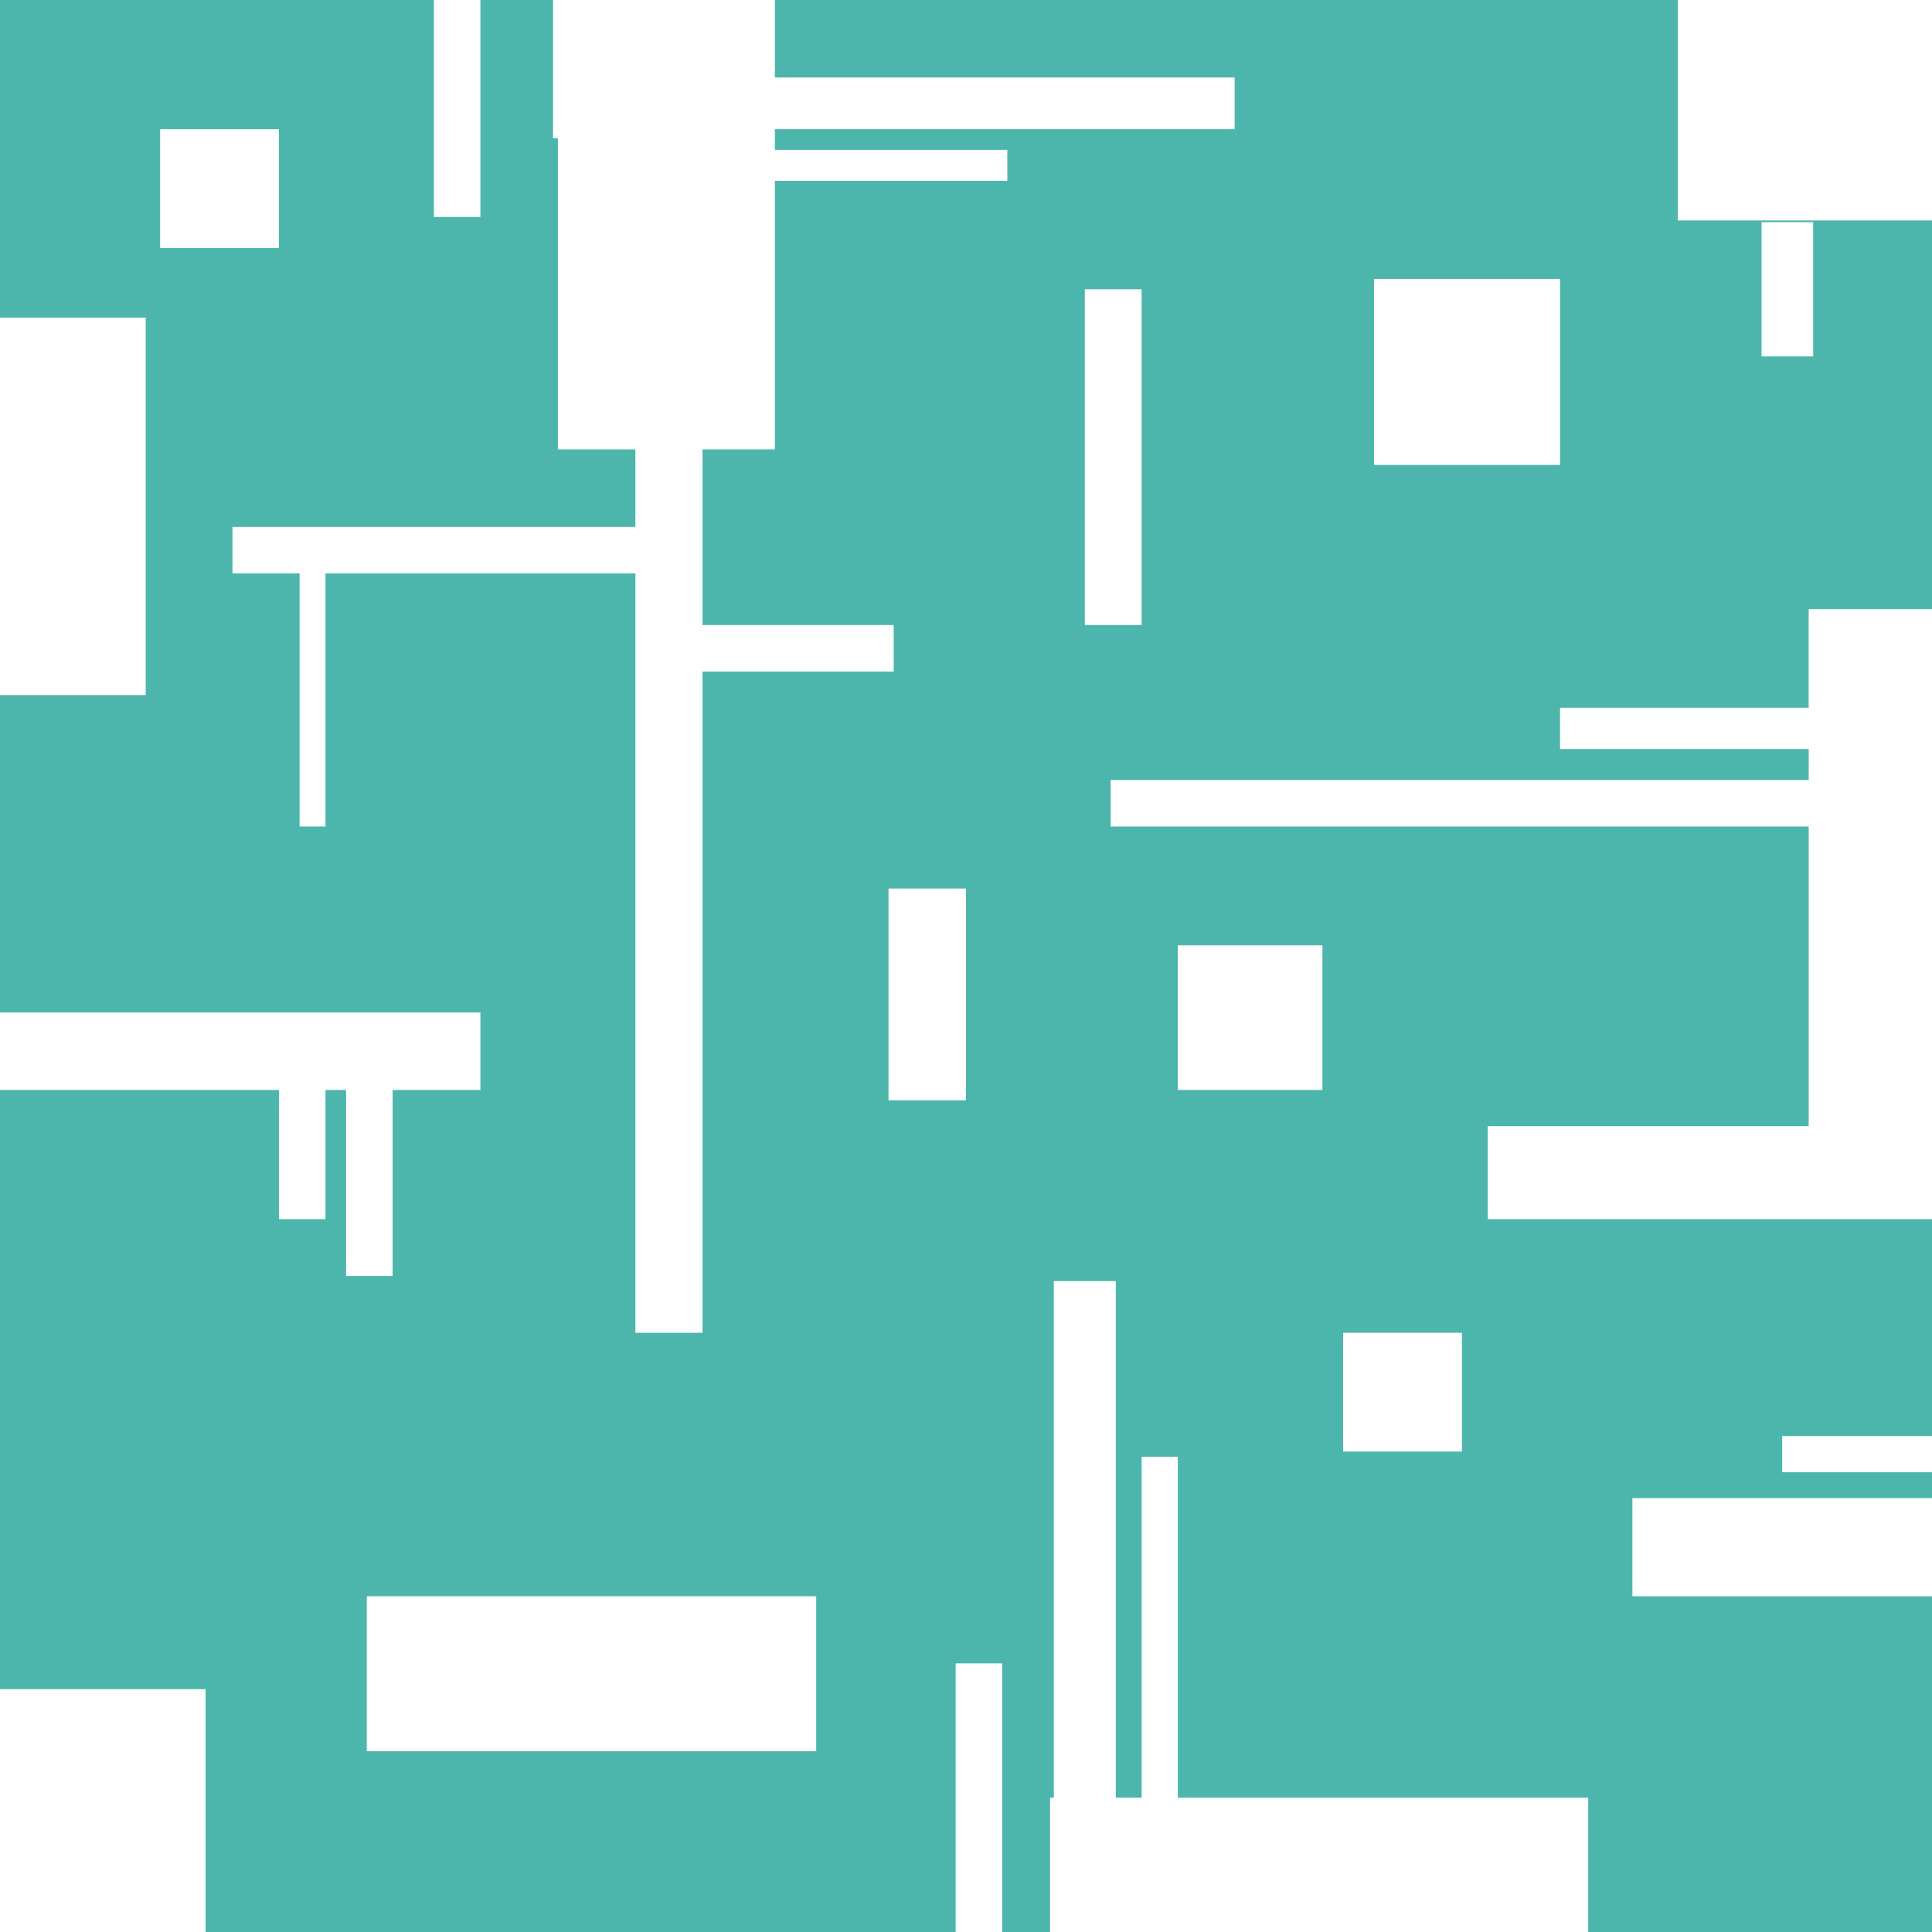 <svg xmlns="http://www.w3.org/2000/svg" viewBox="0 0 374 374"><defs><style>.cls-1{fill:#4db6ac;}</style></defs><title>cube1</title><g id="Слой_2" data-name="Слой 2"><g id="фон"><path class="cls-1" d="M316,309V290h58v-5H345v-7h29V236H288V218h62.13V160H215v-9H350.13v-6H302v-8h48.13V117.91H374V42.68H324.81V0H150V15h89V25H150v4h45v6H150V87H136v34h37v9H136V258H123V111H63v49H58V111H45v-9h78V87H108V26.77h-.94V0H93V42H84V0H0V61.49H28.21v73.06H0V196H93v15H76v36H67V211H63v25H54V211H0V327H39.79v47H185V322h9v52h9.28V348H204V248h12V348h5V282h7v66h79.45v26H374V309ZM341,43h10V69H341ZM266,54h36V90H266ZM31,25H54V48H31ZM158,339H71V309h87Zm29-126H172V172h15ZM210,56h11v65H210Zm46,155H228V183h28Zm27,70H260V258h23Z"/></g></g></svg>